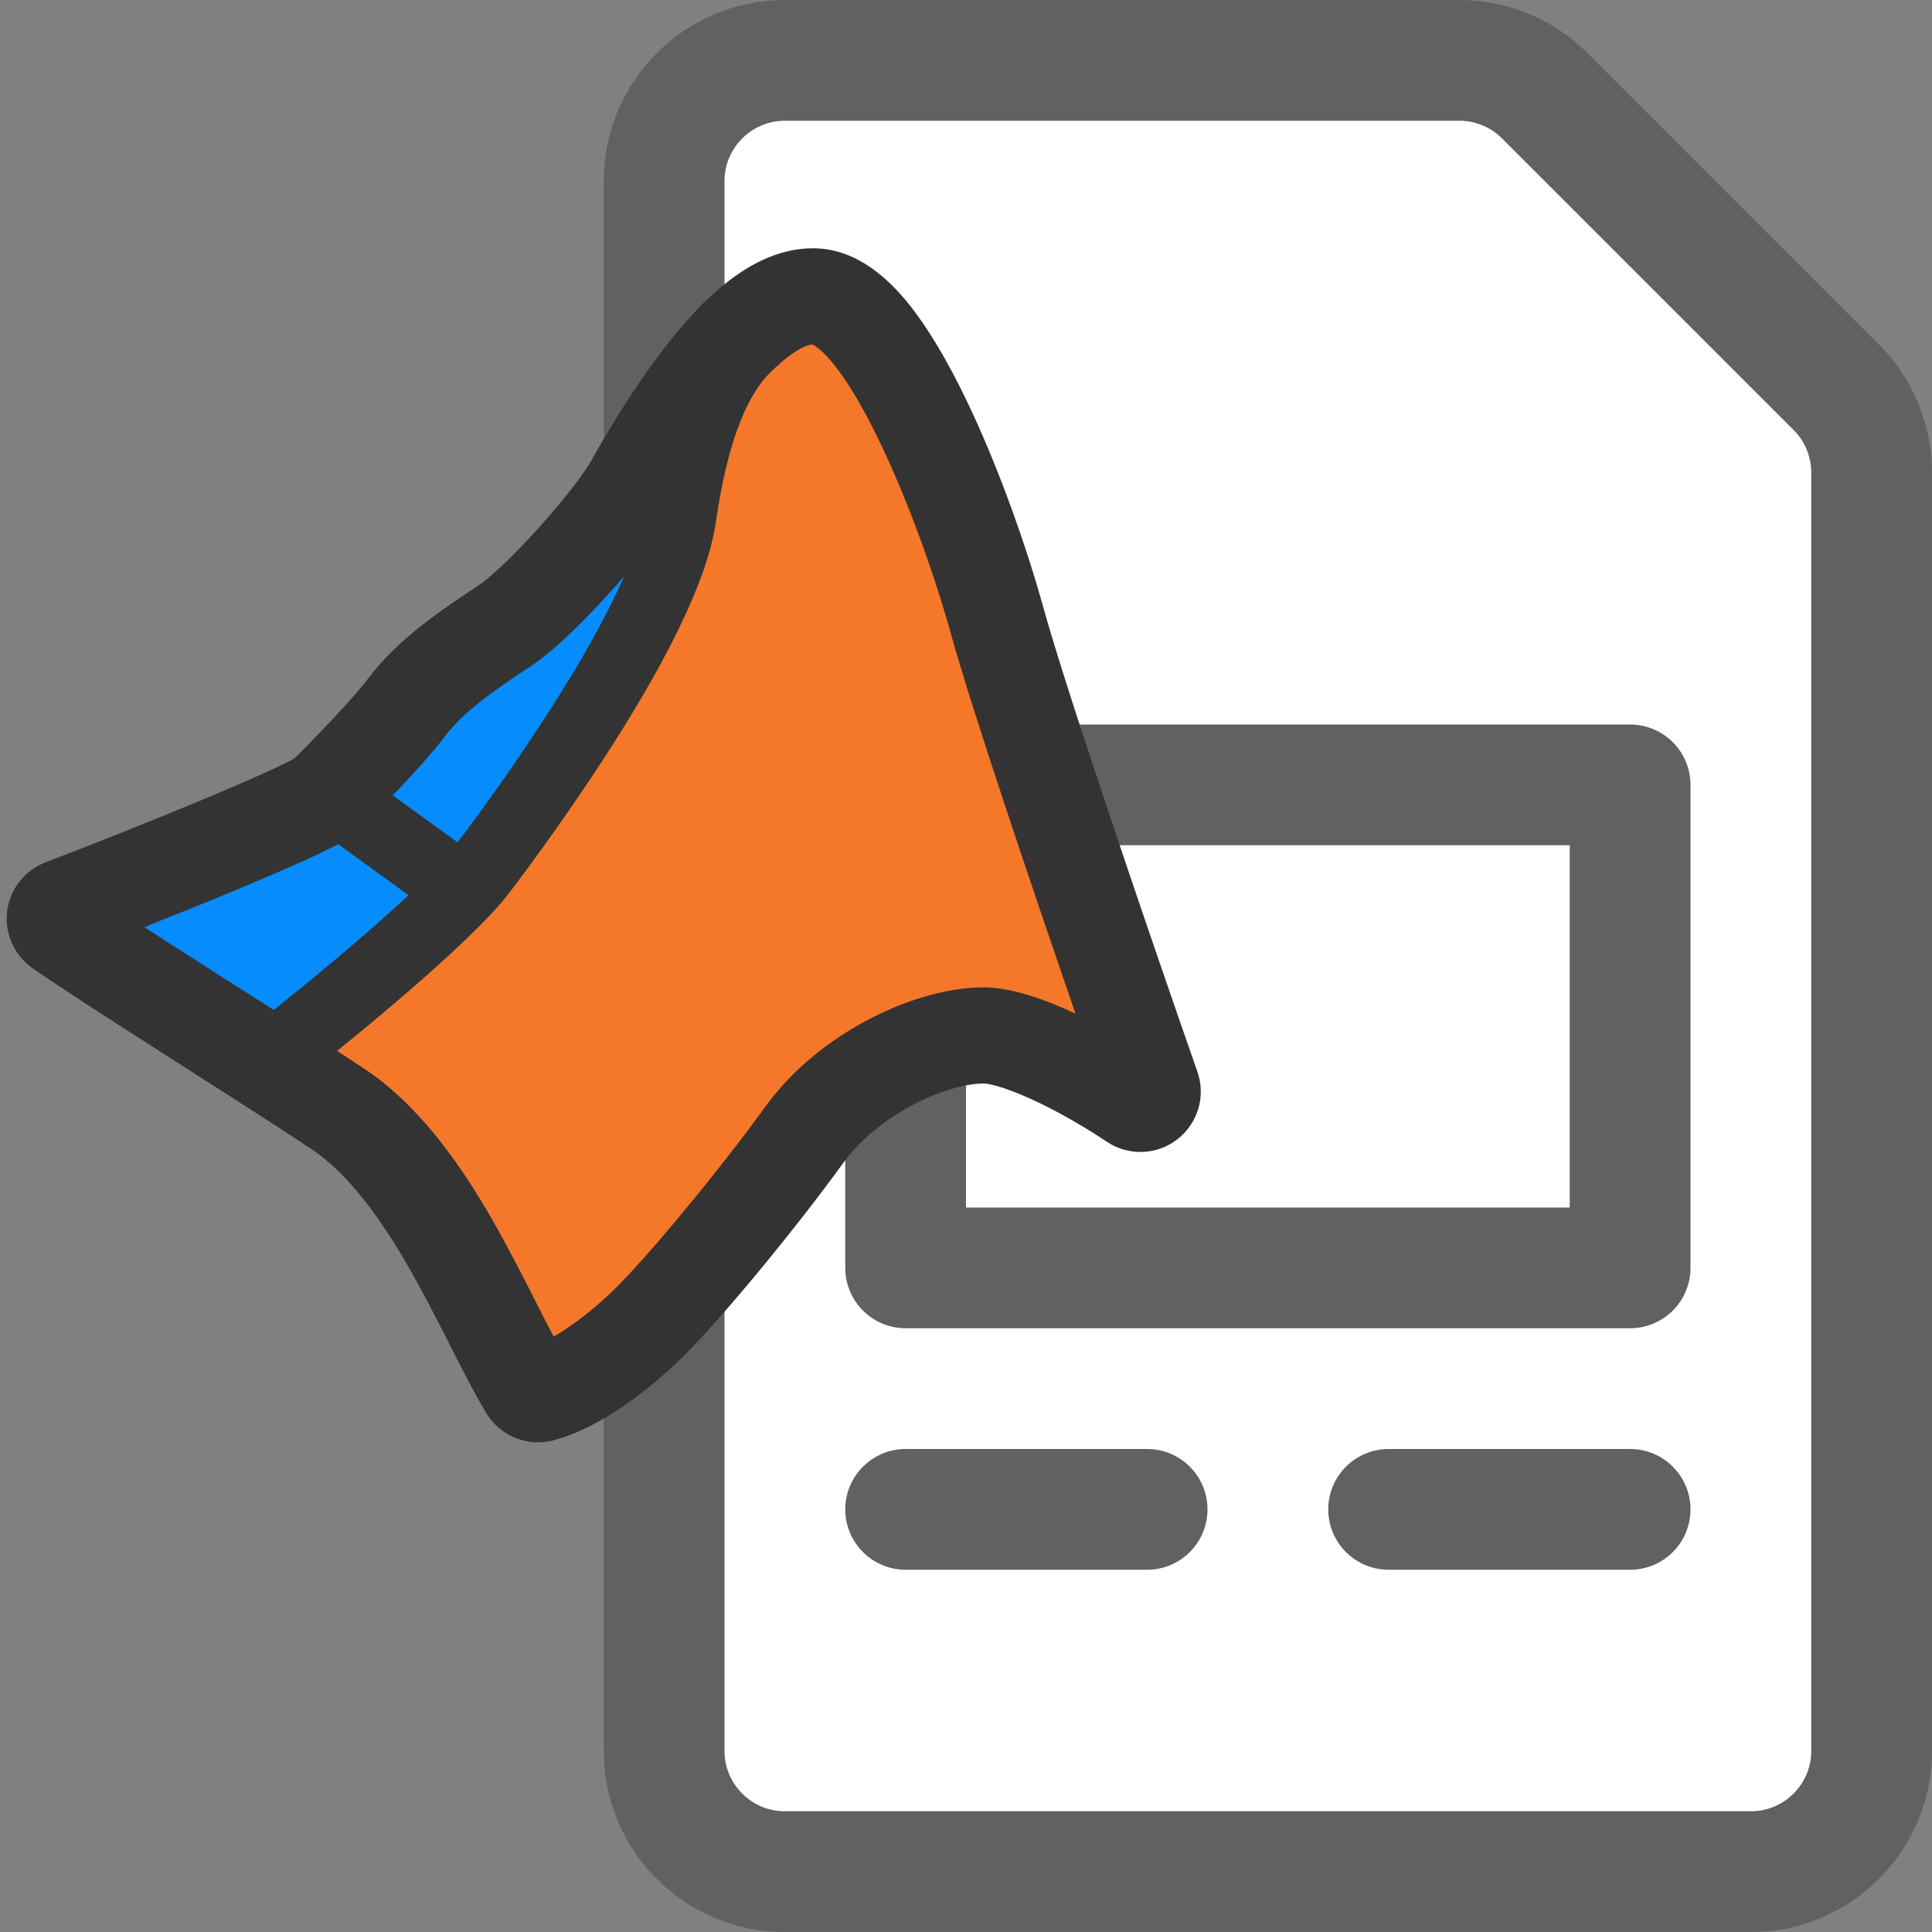 <svg width="16" height="16" viewBox="0 0 16 16" fill="none" xmlns="http://www.w3.org/2000/svg">
<rect x="0" y="0" width="16" height="16" fill="#808080" stroke="none"/>
<path d="M15.5 14.5V3.914C15.5 3.649 15.395 3.395 15.207 3.207L12.793 0.793C12.605 0.605 12.351 0.5 12.086 0.5H6.5C5.948 0.5 5.5 0.948 5.5 1.5V14.5C5.5 15.052 5.948 15.5 6.5 15.5H14.5C15.052 15.5 15.5 15.052 15.5 14.5Z" fill="#FFFFFF" stroke="#616161" stroke-linecap="round"/>
<path d="M7 12.5C7 12.224 7.224 12 7.5 12H9.5C9.776 12 10 12.224 10 12.5C10 12.776 9.776 13 9.5 13H7.5C7.224 13 7 12.776 7 12.5Z" fill="#616162"/>
<path d="M11 12.5C11 12.224 11.224 12 11.5 12H13.5C13.776 12 14 12.224 14 12.5C14 12.776 13.776 13 13.5 13H11.5C11.224 13 11 12.776 11 12.5Z" fill="#616162"/>
<path d="M7.5 6.5H13.5V10.5H7.5V6.5Z" stroke="#616162" stroke-linejoin="round"/>
<path d="M0.556 7.608L0.378 7.141C0.205 7.207 0.082 7.363 0.059 7.547C0.037 7.731 0.118 7.912 0.269 8.018L0.556 7.608ZM2.757 6.668L3.104 7.028H3.104L2.757 6.668ZM3.449 5.919L3.848 6.22L3.449 5.919ZM5.335 4.055L5.772 4.3L5.772 4.3L5.335 4.055ZM8.159 5.163L8.64 5.029V5.029L8.159 5.163ZM9.444 9.04L9.164 9.454C9.343 9.575 9.579 9.568 9.749 9.436C9.92 9.305 9.988 9.078 9.916 8.875L9.444 9.04ZM4.455 11.445L4.026 11.701C4.139 11.891 4.365 11.984 4.58 11.929L4.455 11.445ZM2.848 9.094L2.572 9.511L2.848 9.094ZM2.008 8.308C1.791 8.478 1.752 8.793 1.922 9.01C2.092 9.228 2.406 9.266 2.624 9.096L2.008 8.308ZM3.979 7.216L4.377 7.519L4.377 7.519L3.979 7.216ZM5.635 4.277L6.13 4.349L5.635 4.277ZM0.733 8.075C1.099 7.936 1.623 7.729 2.074 7.541C2.298 7.447 2.509 7.356 2.673 7.28C2.754 7.242 2.83 7.206 2.892 7.173C2.933 7.151 3.031 7.099 3.104 7.028L2.409 6.309C2.452 6.267 2.481 6.258 2.421 6.291C2.383 6.311 2.326 6.339 2.252 6.373C2.105 6.441 1.908 6.526 1.688 6.618C1.249 6.802 0.735 7.005 0.378 7.141L0.733 8.075ZM3.104 7.028C3.259 6.878 3.664 6.465 3.848 6.22L3.049 5.619C2.917 5.795 2.562 6.161 2.409 6.309L3.104 7.028ZM3.848 6.22C3.976 6.05 4.186 5.9 4.506 5.688L3.956 4.853C3.662 5.048 3.299 5.287 3.049 5.619L3.848 6.22ZM4.506 5.688C4.717 5.549 4.984 5.285 5.202 5.044C5.422 4.8 5.652 4.513 5.772 4.3L4.899 3.811C4.837 3.922 4.669 4.141 4.459 4.374C4.247 4.609 4.053 4.79 3.956 4.853L4.506 5.688ZM5.772 4.3C5.86 4.141 6.06 3.794 6.296 3.49C6.414 3.338 6.528 3.214 6.628 3.133C6.74 3.042 6.771 3.056 6.733 3.056V2.056C6.426 2.056 6.17 2.216 5.998 2.356C5.814 2.505 5.647 2.696 5.506 2.877C5.222 3.243 4.992 3.645 4.899 3.811L5.772 4.3ZM6.733 3.056C6.66 3.056 6.627 3.027 6.643 3.038C6.659 3.049 6.693 3.079 6.745 3.142C6.847 3.269 6.965 3.467 7.088 3.719C7.331 4.217 7.55 4.839 7.677 5.296L8.64 5.029C8.501 4.527 8.263 3.846 7.987 3.28C7.85 3 7.694 2.726 7.523 2.514C7.437 2.408 7.335 2.302 7.216 2.219C7.098 2.136 6.933 2.056 6.733 2.056V3.056ZM7.677 5.296C7.895 6.083 8.635 8.239 8.972 9.205L9.916 8.875C9.574 7.896 8.847 5.777 8.64 5.029L7.677 5.296ZM9.725 8.626C9.569 8.52 9.315 8.366 9.046 8.235C8.801 8.117 8.454 7.973 8.145 7.973V8.973C8.204 8.973 8.367 9.018 8.61 9.135C8.829 9.241 9.041 9.371 9.164 9.454L9.725 8.626ZM8.145 7.973C7.812 7.973 7.438 8.085 7.104 8.259C6.766 8.436 6.424 8.699 6.174 9.044L6.984 9.63C7.126 9.435 7.336 9.266 7.567 9.146C7.803 9.023 8.016 8.973 8.145 8.973V7.973ZM6.174 9.044C5.787 9.578 5.154 10.342 4.899 10.577L5.576 11.313C5.908 11.007 6.589 10.177 6.984 9.63L6.174 9.044ZM4.899 10.577C4.627 10.827 4.421 10.937 4.33 10.96L4.58 11.929C4.908 11.844 5.261 11.602 5.576 11.313L4.899 10.577ZM4.884 11.188C4.804 11.054 4.717 10.882 4.608 10.668C4.503 10.462 4.383 10.225 4.247 9.989C3.981 9.528 3.623 9.007 3.123 8.677L2.572 9.511C2.869 9.708 3.133 10.058 3.381 10.489C3.501 10.698 3.611 10.913 3.717 11.121C3.819 11.323 3.924 11.531 4.026 11.701L4.884 11.188ZM3.123 8.677C2.374 8.181 1.292 7.512 0.842 7.198L0.269 8.018C0.723 8.334 1.882 9.055 2.572 9.511L3.123 8.677ZM2.624 9.096C2.848 8.921 3.201 8.636 3.535 8.347C3.855 8.069 4.201 7.751 4.377 7.519L3.581 6.914C3.478 7.05 3.212 7.303 2.88 7.591C2.561 7.867 2.222 8.141 2.008 8.308L2.624 9.096ZM4.377 7.519C4.556 7.284 4.949 6.753 5.315 6.166C5.498 5.873 5.679 5.558 5.824 5.255C5.965 4.959 6.088 4.641 6.13 4.349L5.141 4.205C5.12 4.349 5.048 4.559 4.921 4.824C4.798 5.082 4.638 5.362 4.467 5.637C4.124 6.187 3.752 6.69 3.581 6.914L4.377 7.519ZM6.13 4.349C6.244 3.563 6.436 3.284 6.578 3.178L5.979 2.377C5.506 2.731 5.264 3.356 5.141 4.205L6.13 4.349ZM2.484 7.013L3.434 7.702L4.021 6.893L3.071 6.204L2.484 7.013Z" fill="#333333"/>
<path fill-rule="evenodd" clip-rule="evenodd" d="M6.344 3.121C6.177 3.313 6.024 3.665 5.929 4.32C5.891 4.582 5.779 4.878 5.64 5.167C5.5 5.462 5.323 5.769 5.143 6.058C4.781 6.638 4.393 7.163 4.216 7.396C4.054 7.608 3.724 7.913 3.402 8.193C3.194 8.373 2.978 8.552 2.792 8.703C2.867 8.753 2.941 8.801 3.011 8.847C3.469 9.15 3.808 9.636 4.071 10.091C4.203 10.322 4.322 10.554 4.427 10.761L4.432 10.771C4.487 10.879 4.537 10.979 4.585 11.069C4.711 10.997 4.866 10.885 5.037 10.727C5.308 10.478 5.951 9.701 6.339 9.164C6.567 8.849 6.882 8.605 7.199 8.44C7.513 8.276 7.853 8.177 8.145 8.177C8.386 8.177 8.671 8.284 8.907 8.395C8.539 7.327 8.043 5.858 7.873 5.242C7.744 4.776 7.521 4.142 7.271 3.63C7.146 3.372 7.02 3.159 6.903 3.015C6.845 2.942 6.796 2.897 6.76 2.872C6.743 2.859 6.732 2.854 6.727 2.853C6.692 2.855 6.617 2.88 6.5 2.975C6.485 2.987 6.47 3 6.455 3.013L6.456 3.015C6.446 3.023 6.436 3.031 6.426 3.04C6.399 3.065 6.371 3.092 6.344 3.121Z" fill="#F57729"/>
<path fill-rule="evenodd" clip-rule="evenodd" d="M2.267 8.364C2.476 8.197 2.752 7.972 3.013 7.745C3.147 7.629 3.273 7.517 3.383 7.413L2.8 6.991L2.796 6.993C2.739 7.024 2.667 7.058 2.587 7.096C2.426 7.17 2.219 7.26 1.995 7.353C1.738 7.461 1.457 7.574 1.195 7.678C1.407 7.816 1.653 7.972 1.906 8.134C2.025 8.21 2.147 8.287 2.267 8.364ZM3.253 6.587L3.79 6.976C3.977 6.728 4.321 6.257 4.64 5.745C4.814 5.466 4.978 5.179 5.105 4.912C5.128 4.864 5.15 4.817 5.17 4.772C5.13 4.818 5.09 4.863 5.05 4.907C4.834 5.147 4.582 5.395 4.394 5.518C4.079 5.726 3.838 5.895 3.685 6.098C3.585 6.231 3.412 6.421 3.253 6.587Z" fill="#068CFC"/>
</svg>
